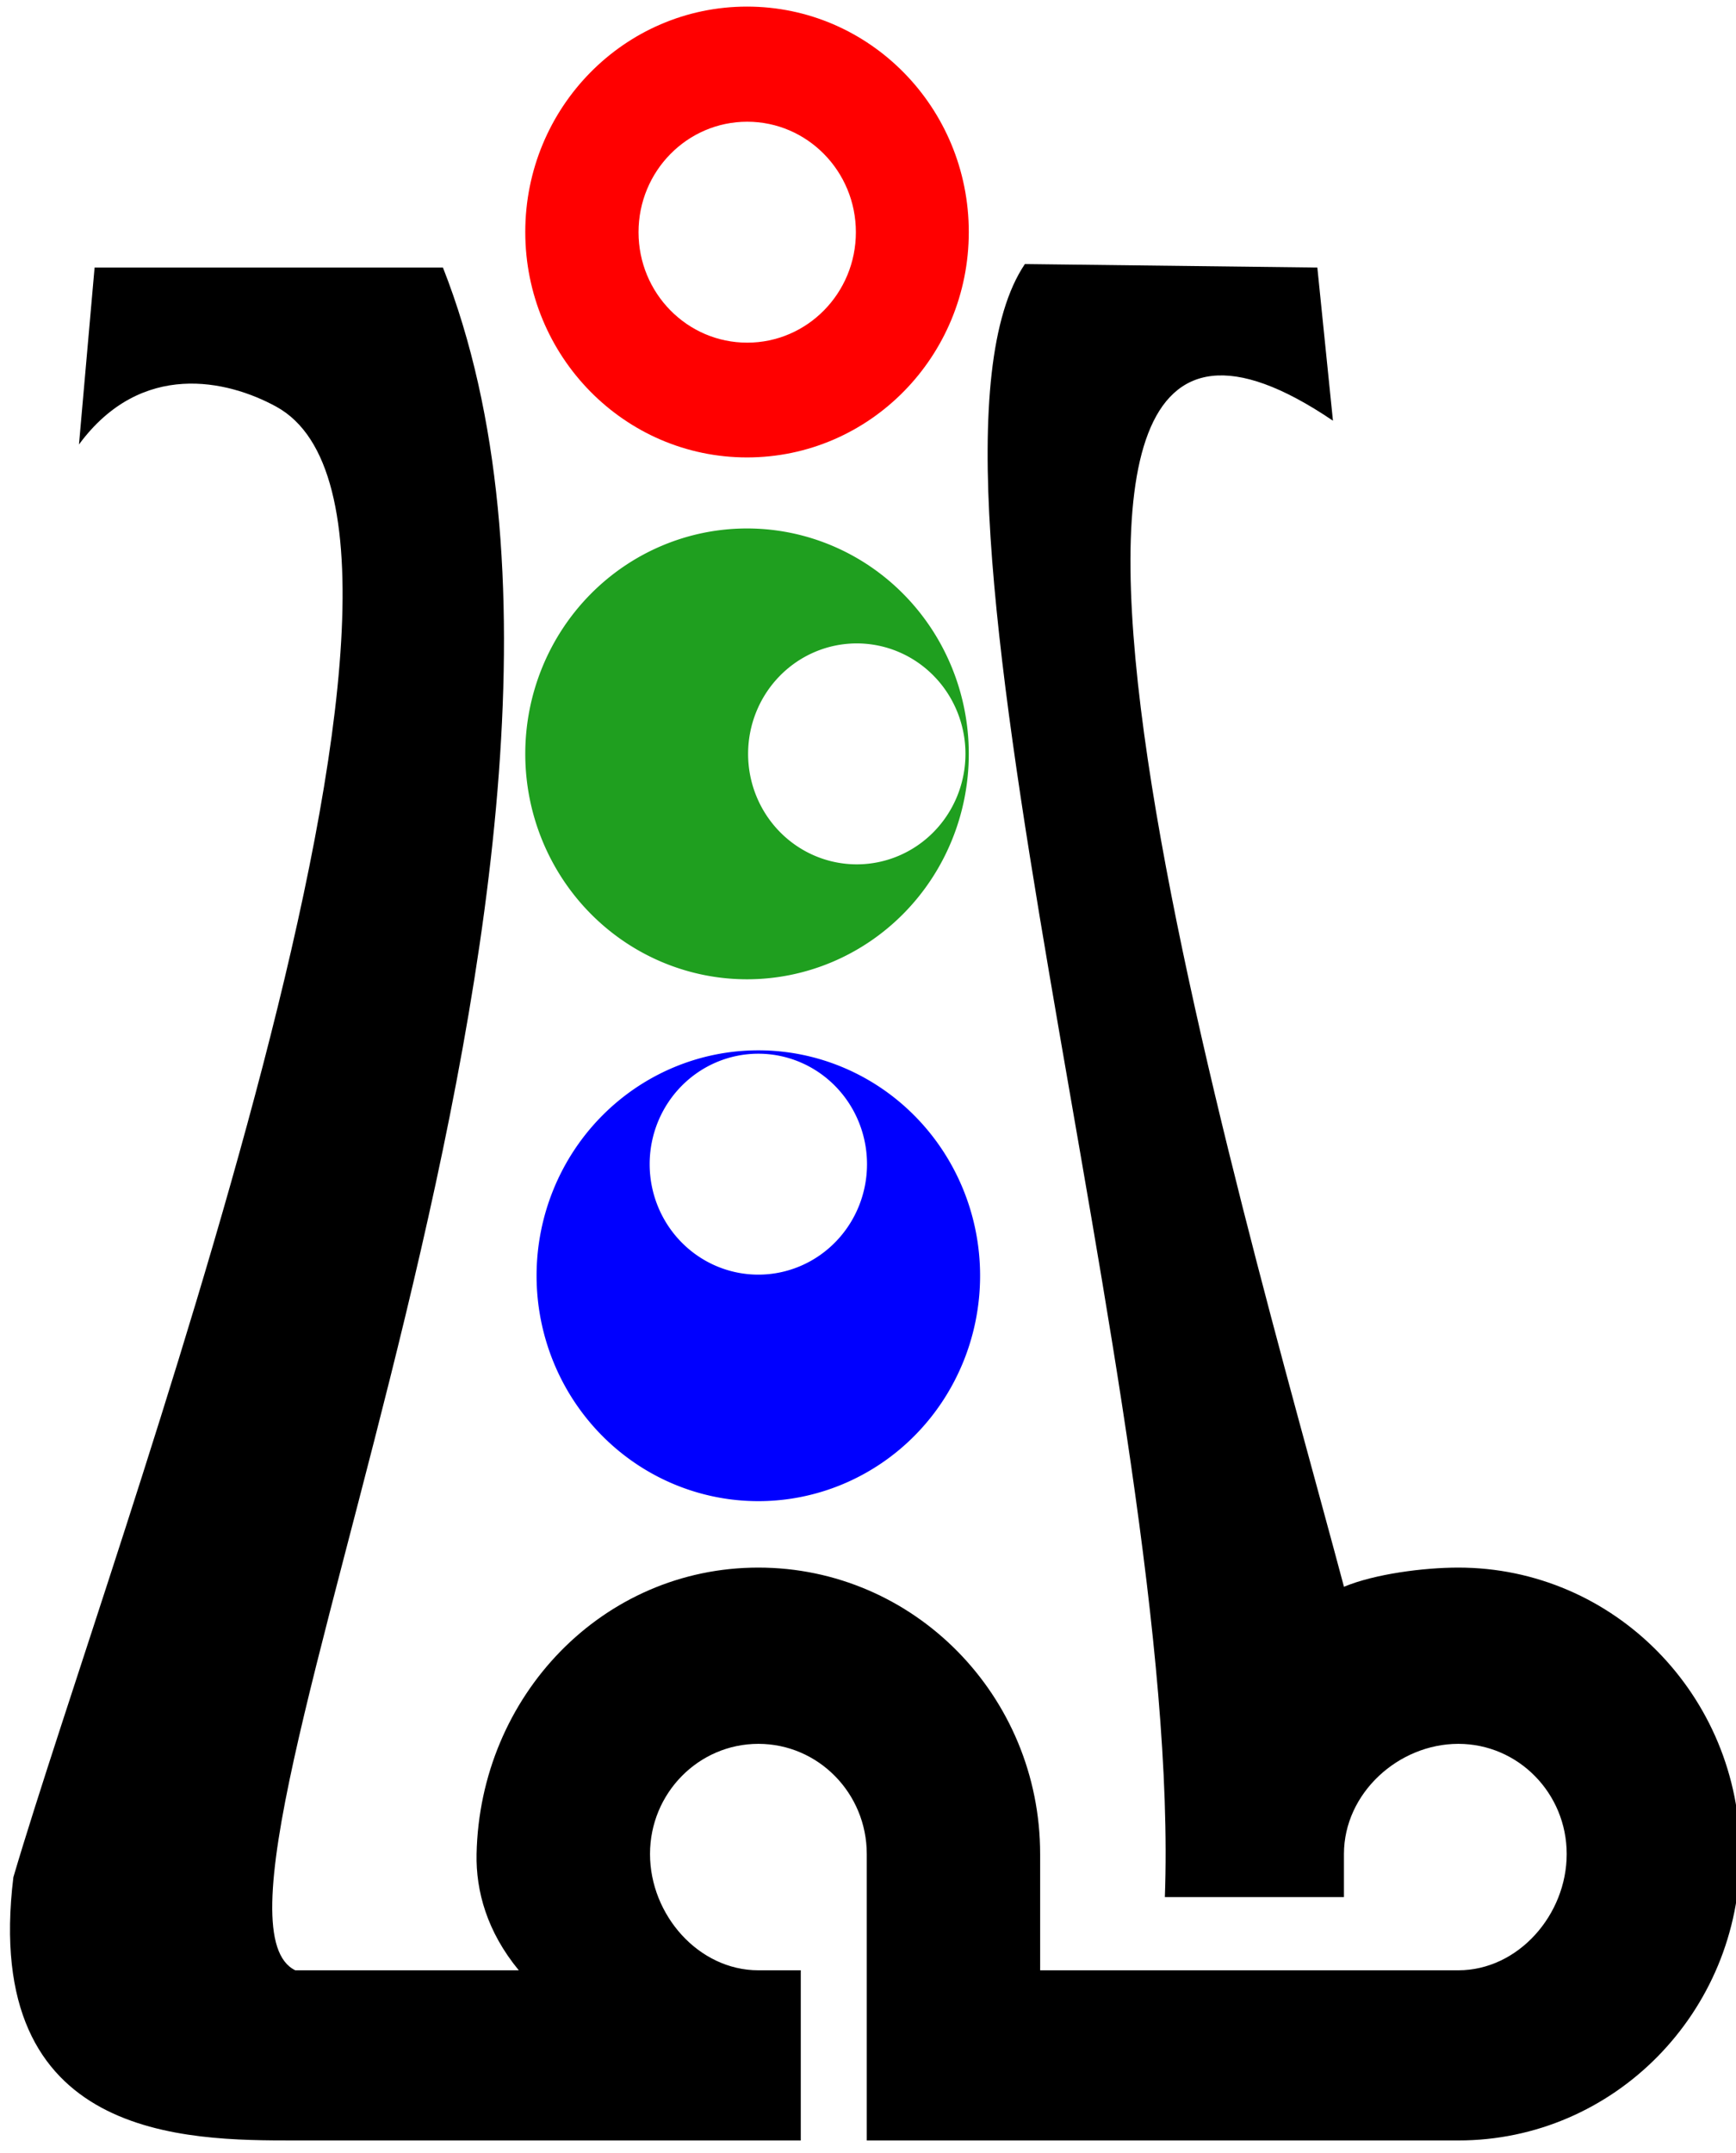 <?xml version="1.0" encoding="UTF-8" standalone="no"?>
<!-- Created with Inkscape (http://www.inkscape.org/) -->

<svg
   xmlns:osb="http://www.openswatchbook.org/uri/2009/osb"
   xmlns:dc="http://purl.org/dc/elements/1.1/"
   xmlns:cc="http://creativecommons.org/ns#"
   xmlns:rdf="http://www.w3.org/1999/02/22-rdf-syntax-ns#"
   xmlns:svg="http://www.w3.org/2000/svg"
   xmlns="http://www.w3.org/2000/svg"
   xmlns:sodipodi="http://sodipodi.sourceforge.net/DTD/sodipodi-0.dtd"
   xmlns:inkscape="http://www.inkscape.org/namespaces/inkscape"
   width="192mm"
   height="238mm"
   viewBox="0 0 192 238"
   version="1.1"
   id="svg8"
   inkscape:version="0.92.4 (unknown)"
   sodipodi:docname="logo.svg">
  <defs
     id="defs2">
    <linearGradient
       id="linearGradient7399"
       osb:paint="solid">
      <stop
         style="stop-color:#ffffff;stop-opacity:1;"
         offset="0"
         id="stop7397" />
    </linearGradient>
    <filter
       id="filter11904"
       style="color-interpolation-filters:sRGB"
       inkscape:menu-tooltip="Bumps effect with a bevel, color flood and complex lighting"
       inkscape:menu="Bumps"
       inkscape:label="Relief Print">
      <feGaussianBlur
         id="feGaussianBlur11870"
         result="result8"
         stdDeviation="5" />
      <feComposite
         id="feComposite11872"
         in2="result8"
         operator="in"
         in="SourceGraphic"
         result="result6" />
      <feComposite
         id="feComposite11874"
         in2="result6"
         result="result11"
         operator="in" />
      <feFlood
         id="feFlood11876"
         flood-color="rgb(255,255,255)"
         flood-opacity="1"
         result="result10" />
      <feBlend
         id="feBlend11878"
         result="result12"
         in2="result11"
         in="result10"
         mode="multiply" />
      <feComposite
         id="feComposite11880"
         in="result12"
         in2="SourceGraphic"
         operator="in"
         result="fbSourceGraphic" />
      <feFlood
         id="feFlood11882"
         flood-color="rgb(75,101,154)"
         result="result6" />
      <feComposite
         id="feComposite11884"
         in2="result6"
         in="fbSourceGraphic"
         result="result2"
         operator="arithmetic"
         k1="0.5"
         k2="0.3"
         k3="0.3"
         k4="0" />
      <feColorMatrix
         id="feColorMatrix11886"
         type="matrix"
         values="1 0 0 -1 0 1 0 1 -1 0 1 0 0 -1 0 -0.8 -1 0 3.9 -2.7 "
         in="result2"
         result="fbSourceGraphicAlpha" />
      <feGaussianBlur
         id="feGaussianBlur11888"
         stdDeviation="0.5"
         in="fbSourceGraphicAlpha"
         result="result0" />
      <feDiffuseLighting
         id="feDiffuseLighting11892"
         in="result0"
         result="result13"
         surfaceScale="50"
         diffuseConstant="0.7"
         lighting-color="#ffffff">
        <feDistantLight
           id="feDistantLight11890"
           azimuth="225"
           elevation="20" />
      </feDiffuseLighting>
      <feSpecularLighting
         id="feSpecularLighting11896"
         in="result0"
         result="result1"
         lighting-color="#ffffff"
         surfaceScale="10"
         specularConstant="0.7"
         specularExponent="20">
        <feDistantLight
           id="feDistantLight11894"
           azimuth="225"
           elevation="45" />
      </feSpecularLighting>
      <feBlend
         id="feBlend11898"
         in="result13"
         in2="SourceGraphic"
         result="result5"
         mode="screen" />
      <feComposite
         id="feComposite11900"
         result="result9"
         in2="result5"
         operator="arithmetic"
         k2="1"
         k3="1"
         in="result1"
         k1="0"
         k4="0" />
      <feComposite
         id="feComposite11902"
         operator="in"
         in2="SourceGraphic" />
    </filter>
    <filter
       id="filter11940"
       style="color-interpolation-filters:sRGB"
       inkscape:menu-tooltip="Bumps effect with a bevel, color flood and complex lighting"
       inkscape:menu="Bumps"
       inkscape:label="Relief Print">
      <feGaussianBlur
         id="feGaussianBlur11906"
         result="result8"
         stdDeviation="5" />
      <feComposite
         id="feComposite11908"
         in2="result8"
         operator="in"
         in="SourceGraphic"
         result="result6" />
      <feComposite
         id="feComposite11910"
         in2="result6"
         result="result11"
         operator="in" />
      <feFlood
         id="feFlood11912"
         flood-color="rgb(255,255,255)"
         flood-opacity="1"
         result="result10" />
      <feBlend
         id="feBlend11914"
         result="result12"
         in2="result11"
         in="result10"
         mode="multiply" />
      <feComposite
         id="feComposite11916"
         in="result12"
         in2="SourceGraphic"
         operator="in"
         result="fbSourceGraphic" />
      <feFlood
         id="feFlood11918"
         flood-color="rgb(75,101,154)"
         result="result6" />
      <feComposite
         id="feComposite11920"
         in2="result6"
         in="fbSourceGraphic"
         result="result2"
         operator="arithmetic"
         k1="0.5"
         k2="0.3"
         k3="0.3"
         k4="0" />
      <feColorMatrix
         id="feColorMatrix11922"
         type="matrix"
         values="1 0 0 -1 0 1 0 1 -1 0 1 0 0 -1 0 -0.8 -1 0 3.9 -2.7 "
         in="result2"
         result="fbSourceGraphicAlpha" />
      <feGaussianBlur
         id="feGaussianBlur11924"
         stdDeviation="0.5"
         in="fbSourceGraphicAlpha"
         result="result0" />
      <feDiffuseLighting
         id="feDiffuseLighting11928"
         in="result0"
         result="result13"
         surfaceScale="50"
         diffuseConstant="0.7"
         lighting-color="#ffffff">
        <feDistantLight
           id="feDistantLight11926"
           azimuth="225"
           elevation="20" />
      </feDiffuseLighting>
      <feSpecularLighting
         id="feSpecularLighting11932"
         in="result0"
         result="result1"
         lighting-color="#ffffff"
         surfaceScale="10"
         specularConstant="0.7"
         specularExponent="20">
        <feDistantLight
           id="feDistantLight11930"
           azimuth="225"
           elevation="45" />
      </feSpecularLighting>
      <feBlend
         id="feBlend11934"
         in="result13"
         in2="SourceGraphic"
         result="result5"
         mode="screen" />
      <feComposite
         id="feComposite11936"
         result="result9"
         in2="result5"
         operator="arithmetic"
         k2="1"
         k3="1"
         in="result1"
         k1="0"
         k4="0" />
      <feComposite
         id="feComposite11938"
         operator="in"
         in2="SourceGraphic" />
    </filter>
    <filter
       id="filter11976"
       style="color-interpolation-filters:sRGB"
       inkscape:menu-tooltip="Bumps effect with a bevel, color flood and complex lighting"
       inkscape:menu="Bumps"
       inkscape:label="Relief Print">
      <feGaussianBlur
         id="feGaussianBlur11942"
         result="result8"
         stdDeviation="5" />
      <feComposite
         id="feComposite11944"
         in2="result8"
         operator="in"
         in="SourceGraphic"
         result="result6" />
      <feComposite
         id="feComposite11946"
         in2="result6"
         result="result11"
         operator="in" />
      <feFlood
         id="feFlood11948"
         flood-color="rgb(255,255,255)"
         flood-opacity="1"
         result="result10" />
      <feBlend
         id="feBlend11950"
         result="result12"
         in2="result11"
         in="result10"
         mode="multiply" />
      <feComposite
         id="feComposite11952"
         in="result12"
         in2="SourceGraphic"
         operator="in"
         result="fbSourceGraphic" />
      <feFlood
         id="feFlood11954"
         flood-color="rgb(75,101,154)"
         result="result6" />
      <feComposite
         id="feComposite11956"
         in2="result6"
         in="fbSourceGraphic"
         result="result2"
         operator="arithmetic"
         k1="0.5"
         k2="0.3"
         k3="0.3"
         k4="0" />
      <feColorMatrix
         id="feColorMatrix11958"
         type="matrix"
         values="1 0 0 -1 0 1 0 1 -1 0 1 0 0 -1 0 -0.8 -1 0 3.9 -2.7 "
         in="result2"
         result="fbSourceGraphicAlpha" />
      <feGaussianBlur
         id="feGaussianBlur11960"
         stdDeviation="0.5"
         in="fbSourceGraphicAlpha"
         result="result0" />
      <feDiffuseLighting
         id="feDiffuseLighting11964"
         in="result0"
         result="result13"
         surfaceScale="50"
         diffuseConstant="0.7"
         lighting-color="#ffffff">
        <feDistantLight
           id="feDistantLight11962"
           azimuth="225"
           elevation="20" />
      </feDiffuseLighting>
      <feSpecularLighting
         id="feSpecularLighting11968"
         in="result0"
         result="result1"
         lighting-color="#ffffff"
         surfaceScale="10"
         specularConstant="0.7"
         specularExponent="20">
        <feDistantLight
           id="feDistantLight11966"
           azimuth="225"
           elevation="45" />
      </feSpecularLighting>
      <feBlend
         id="feBlend11970"
         in="result13"
         in2="SourceGraphic"
         result="result5"
         mode="screen" />
      <feComposite
         id="feComposite11972"
         result="result9"
         in2="result5"
         operator="arithmetic"
         k2="1"
         k3="1"
         in="result1"
         k1="0"
         k4="0" />
      <feComposite
         id="feComposite11974"
         operator="in"
         in2="SourceGraphic" />
    </filter>
    <filter
       id="filter12012"
       style="color-interpolation-filters:sRGB"
       inkscape:menu-tooltip="Bumps effect with a bevel, color flood and complex lighting"
       inkscape:menu="Bumps"
       inkscape:label="Relief Print">
      <feGaussianBlur
         id="feGaussianBlur11978"
         result="result8"
         stdDeviation="5" />
      <feComposite
         id="feComposite11980"
         in2="result8"
         operator="in"
         in="SourceGraphic"
         result="result6" />
      <feComposite
         id="feComposite11982"
         in2="result6"
         result="result11"
         operator="in" />
      <feFlood
         id="feFlood11984"
         flood-color="rgb(255,255,255)"
         flood-opacity="1"
         result="result10" />
      <feBlend
         id="feBlend11986"
         result="result12"
         in2="result11"
         in="result10"
         mode="multiply" />
      <feComposite
         id="feComposite11988"
         in="result12"
         in2="SourceGraphic"
         operator="in"
         result="fbSourceGraphic" />
      <feFlood
         id="feFlood11990"
         flood-color="rgb(75,101,154)"
         result="result6" />
      <feComposite
         id="feComposite11992"
         in2="result6"
         in="fbSourceGraphic"
         result="result2"
         operator="arithmetic"
         k1="0.5"
         k2="0.3"
         k3="0.3"
         k4="0" />
      <feColorMatrix
         id="feColorMatrix11994"
         type="matrix"
         values="1 0 0 -1 0 1 0 1 -1 0 1 0 0 -1 0 -0.8 -1 0 3.9 -2.7 "
         in="result2"
         result="fbSourceGraphicAlpha" />
      <feGaussianBlur
         id="feGaussianBlur11996"
         stdDeviation="0.5"
         in="fbSourceGraphicAlpha"
         result="result0" />
      <feDiffuseLighting
         id="feDiffuseLighting12000"
         in="result0"
         result="result13"
         surfaceScale="50"
         diffuseConstant="0.7"
         lighting-color="#ffffff">
        <feDistantLight
           id="feDistantLight11998"
           azimuth="225"
           elevation="20" />
      </feDiffuseLighting>
      <feSpecularLighting
         id="feSpecularLighting12004"
         in="result0"
         result="result1"
         lighting-color="#ffffff"
         surfaceScale="10"
         specularConstant="0.7"
         specularExponent="20">
        <feDistantLight
           id="feDistantLight12002"
           azimuth="225"
           elevation="45" />
      </feSpecularLighting>
      <feBlend
         id="feBlend12006"
         in="result13"
         in2="SourceGraphic"
         result="result5"
         mode="screen" />
      <feComposite
         id="feComposite12008"
         result="result9"
         in2="result5"
         operator="arithmetic"
         k2="1"
         k3="1"
         in="result1"
         k1="0"
         k4="0" />
      <feComposite
         id="feComposite12010"
         operator="in"
         in2="SourceGraphic" />
    </filter>
    <filter
       id="filter9644"
       inkscape:label="Drop Shadow"
       style="color-interpolation-filters:sRGB">
      <feFlood
         id="feFlood9634"
         result="flood"
         flood-color="rgb(0,0,0)"
         flood-opacity="1" />
      <feComposite
         id="feComposite9636"
         result="composite1"
         operator="out"
         in2="SourceGraphic"
         in="flood" />
      <feGaussianBlur
         id="feGaussianBlur9638"
         result="blur"
         stdDeviation="0.6"
         in="composite1" />
      <feOffset
         id="feOffset9640"
         result="offset"
         dy="-1.2"
         dx="1.2" />
      <feComposite
         id="feComposite9642"
         result="composite2"
         operator="in"
         in2="SourceGraphic"
         in="offset" />
    </filter>
    <filter
       id="filter9644-1"
       inkscape:label="Drop Shadow"
       style="color-interpolation-filters:sRGB">
      <feFlood
         id="feFlood9634-5"
         result="flood"
         flood-color="rgb(0,0,0)"
         flood-opacity="1" />
      <feComposite
         id="feComposite9636-8"
         result="composite1"
         operator="out"
         in2="SourceGraphic"
         in="flood" />
      <feGaussianBlur
         id="feGaussianBlur9638-0"
         result="blur"
         stdDeviation="0.6"
         in="composite1" />
      <feOffset
         id="feOffset9640-1"
         result="offset"
         dy="-1.2"
         dx="1.2" />
      <feComposite
         id="feComposite9642-7"
         result="composite2"
         operator="in"
         in2="SourceGraphic"
         in="offset" />
    </filter>
    <filter
       id="filter9644-13"
       inkscape:label="Drop Shadow"
       style="color-interpolation-filters:sRGB">
      <feFlood
         id="feFlood9634-3"
         result="flood"
         flood-color="rgb(0,0,0)"
         flood-opacity="1" />
      <feComposite
         id="feComposite9636-9"
         result="composite1"
         operator="out"
         in2="SourceGraphic"
         in="flood" />
      <feGaussianBlur
         id="feGaussianBlur9638-8"
         result="blur"
         stdDeviation="0.6"
         in="composite1" />
      <feOffset
         id="feOffset9640-2"
         result="offset"
         dy="-1.2"
         dx="1.2" />
      <feComposite
         id="feComposite9642-3"
         result="composite2"
         operator="in"
         in2="SourceGraphic"
         in="offset" />
    </filter>
    <filter
       id="filter9817"
       inkscape:label="Drop Shadow"
       style="color-interpolation-filters:sRGB">
      <feFlood
         id="feFlood9807"
         result="flood"
         flood-color="rgb(255,255,255)"
         flood-opacity="1" />
      <feComposite
         id="feComposite9809"
         result="composite1"
         operator="out"
         in2="SourceGraphic"
         in="flood" />
      <feGaussianBlur
         id="feGaussianBlur9811"
         result="blur"
         stdDeviation="0.6"
         in="composite1" />
      <feOffset
         id="feOffset9813"
         result="offset"
         dy="-1.2"
         dx="1.2" />
      <feComposite
         id="feComposite9815"
         result="composite2"
         operator="in"
         in2="SourceGraphic"
         in="offset" />
    </filter>
  </defs>
  <sodipodi:namedview
     id="base"
     pagecolor="#ffffff"
     bordercolor="#666666"
     borderopacity="1.0"
     inkscape:pageopacity="0.0"
     inkscape:pageshadow="2"
     inkscape:zoom="0.74742565"
     inkscape:cx="396.85039"
     inkscape:cy="561.25984"
     inkscape:document-units="mm"
     inkscape:current-layer="layer1-3"
     showgrid="false"
     inkscape:window-width="1920"
     inkscape:window-height="1052"
     inkscape:window-x="1920"
     inkscape:window-y="0"
     inkscape:window-maximized="1" />
  <g
     inkscape:label="Layer 1"
     inkscape:groupmode="layer"
     id="layer1"
     transform="translate(0,-59)">
    <g
       id="layer1-3"
       inkscape:label="Layer 1"
       transform="translate(236.486,-14.299)">
      <g
         id="g5100-3-8"
         transform="matrix(21.261,0,0,16.404,25.727,-4701.788)"
         style="fill:#ffffff;stroke:#000000;stroke-width:0.054;stroke-miterlimit:4;stroke-dasharray:none;stroke-opacity:1"
         inkscape:export-xdpi="84.822014"
         inkscape:export-ydpi="84.822014" />
      <g
         id="g115"
         transform="matrix(2.438,0,0,2.477,179.558,-161.423)">
        <path
           sodipodi:nodetypes="ssssssssss"
           inkscape:export-ydpi="328.85342"
           inkscape:export-xdpi="328.85342"
           inkscape:connector-curvature="0"
           d="m -131.823,105.123 c 0,2.723 -2.207,4.93 -4.93,4.93 -2.723,0 -4.93,-2.207 -4.93,-4.93 0,-2.723 2.207,-4.93 4.93,-4.93 2.723,0 4.93,2.207 4.93,4.93 z m 5.122,-0.008 c 0,5.556 -4.504,10.06 -10.06,10.06 -5.556,0 -10.06,-4.504 -10.06,-10.06 0,-5.556 4.504,-10.06 10.06,-10.06 5.556,4e-6 10.06,4.504 10.06,10.06 z"
           style="opacity:1;fill:#ff0000;fill-opacity:1;fill-rule:evenodd;stroke:none;stroke-width:1.255;stroke-linejoin:round;stroke-miterlimit:4;stroke-dasharray:none;stroke-opacity:1"
           id="path4492" />
        <path
           inkscape:export-ydpi="328.85342"
           inkscape:export-xdpi="328.85342"
           inkscape:connector-curvature="0"
           d="m -131.318,146.716 a 4.93,4.93 0 0 1 -4.93,4.93 4.93,4.93 0 0 1 -4.93,-4.93 4.93,4.93 0 0 1 4.93,-4.93 4.93,4.93 0 0 1 4.93,4.93 z m 5.13,4.979 a 10.06,10.06 0 0 1 -10.06,10.06 10.06,10.06 0 0 1 -10.06,-10.06 10.06,10.06 0 0 1 10.06,-10.06 10.06,10.06 0 0 1 10.06,10.06 z"
           style="opacity:1;fill:#0000ff;fill-opacity:1;fill-rule:evenodd;stroke:none;stroke-width:1.255;stroke-linejoin:round;stroke-miterlimit:4;stroke-dasharray:none;stroke-opacity:1"
           id="path4492-2" />
        <path
           inkscape:export-ydpi="328.85342"
           inkscape:export-xdpi="328.85342"
           inkscape:connector-curvature="0"
           d="m -126.852,128.405 a 4.93,4.93 0 0 1 -4.93,4.93 4.93,4.93 0 0 1 -4.93,-4.93 4.93,4.93 0 0 1 4.93,-4.93 4.93,4.93 0 0 1 4.93,4.93 z m 0.151,0 a 10.06,10.06 0 0 1 -10.06,10.06 10.06,10.06 0 0 1 -10.06,-10.06 10.06,10.06 0 0 1 10.06,-10.06 10.06,10.06 0 0 1 10.06,10.06 z"
           style="opacity:1;fill:#1f9f1f;fill-opacity:1;fill-rule:evenodd;stroke:none;stroke-width:1.255;stroke-linejoin:round;stroke-miterlimit:4;stroke-dasharray:none;stroke-opacity:1"
           id="path4492-7" />
        <path
           sodipodi:nodetypes="cccsssscscscccccscscccsssscccscscccc"
           inkscape:connector-curvature="0"
           id="path4492-29"
           d="m -124.156,106.545 c -6.314,9.211 7.154,50.99 6.35,72.881 h 8.124 v -1.923 c 0,-2.715 2.474,-4.917 5.189,-4.917 2.715,0 4.916,2.201 4.916,4.917 0,2.715 -2.201,5.189 -4.916,5.189 h -18.971 v -5.189 c 0,-7.06 -5.723,-12.783 -12.783,-12.783 -7.06,0 -12.634,5.724 -12.783,12.783 -0.035,1.65 0.473,3.469 1.915,5.189 h -10.14 c -6.139,-2.939 17.238,-49.658 6.699,-75.99 h -15.803 l -0.708,7.894 c 2.826,-3.771 6.745,-2.874 8.947,-1.688 9.959,5.369 -7.604,51.195 -11.923,65.63 -1.457,11.755 7.836,11.748 12.781,11.748 h 11.441 11.498 v -7.594 h -1.923 c -2.715,0 -4.916,-2.474 -4.916,-5.189 0,-2.715 2.201,-4.917 4.916,-4.917 2.715,0 4.917,2.201 4.917,4.917 v 12.783 h 7.472 0.394 18.971 c 7.06,0 12.783,-5.723 12.783,-12.783 -1e-5,-7.06 -5.723,-12.783 -12.783,-12.783 -1.573,0 -3.797,0.284 -5.189,0.856 -4.525,-16.735 -19.044,-64.397 -0.5,-52.04 l -0.708,-6.835 z"
           style="opacity:1;fill:#000000;fill-opacity:1;fill-rule:evenodd;stroke:none;stroke-width:1.594;stroke-linejoin:round;stroke-miterlimit:4;stroke-dasharray:none;stroke-opacity:1"
           inkscape:export-xdpi="328.85342"
           inkscape:export-ydpi="328.85342" />
      </g>
    </g>
  </g>
</svg>
